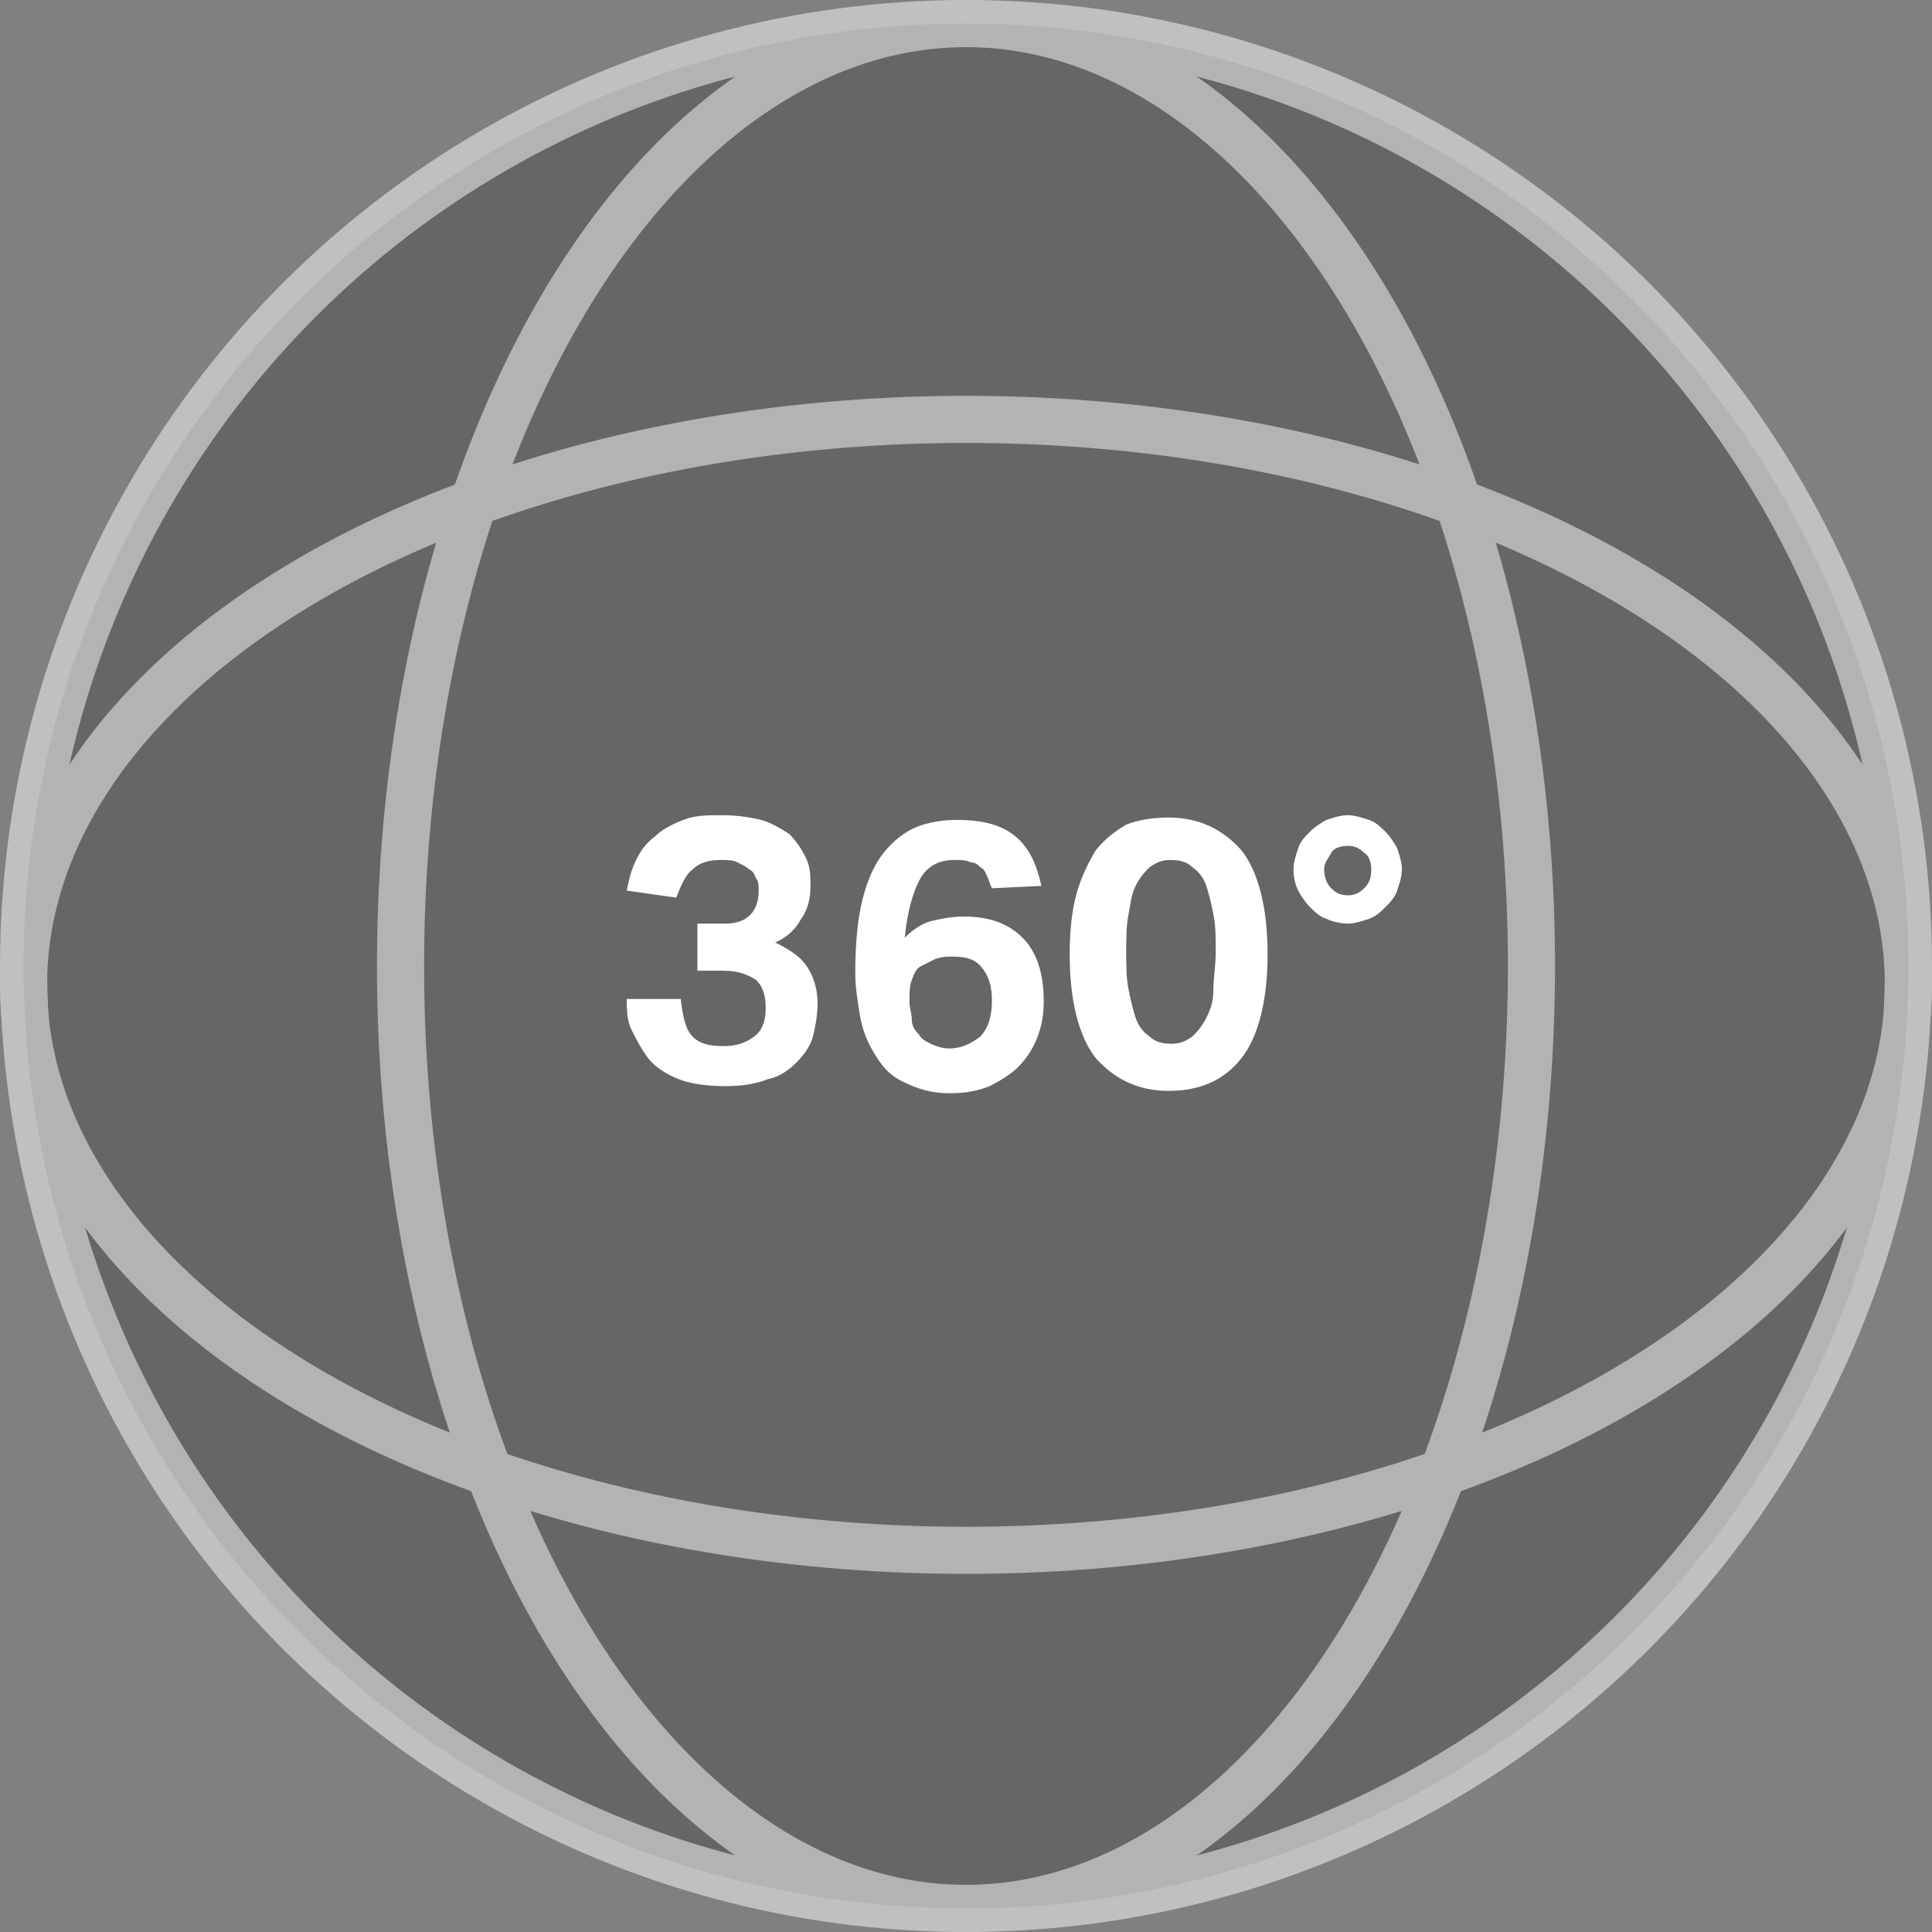 <?xml version="1.0" encoding="utf-8"?>
<!-- Generator: Adobe Illustrator 21.0.2, SVG Export Plug-In . SVG Version: 6.00 Build 0)  -->
<svg version="1.1" id="Layer_1" xmlns="http://www.w3.org/2000/svg" xmlns:xlink="http://www.w3.org/1999/xlink" x="0px" y="0px"
	 viewBox="0 0 82 82" style="enable-background:new 0 0 82 82;" xml:space="preserve">
<rect x="0" y="0" width="82" height="82" fill="#808080" stroke="none"/>
<style type="text/css">
	.st0{opacity:0.2;enable-background:new    ;}
	.st1{opacity:0.5;}
	.st2{fill:none;stroke:#FFFFFF;stroke-width:2;}
	.st3{enable-background:new    ;}
	.st4{fill:#FFFFFF;}
</style>
<title>Group 10</title>
<desc>Created with Sketch.</desc>
<g id="Page-1">
	<g id="content-header-1440-copy-27" transform="translate(-679, -7728)">
		<g id="Group-10" transform="translate(680, 7729)">
			<circle id="Oval-2" class="st0" cx="40" cy="40" r="40"/>
			
				<g id="Group-4-Copy" transform="translate(40, 40) rotate(-270) translate(-40, -40) translate(0, 0)" class="st1">
				<circle id="Oval-2_1_" class="st2" cx="40" cy="40" r="40"/>
				
					<ellipse id="Oval-2-Copy-2" transform="matrix(2.535182e-06 1 -1 2.535182e-06 80.8 -0.8)" class="st2" cx="40.8" cy="40" rx="40" ry="24"/>
				
					<ellipse id="Oval-2-Copy" transform="matrix(2.535182e-06 1 -1 2.535182e-06 80 -1.014071e-04)" class="st2" cx="40" cy="40" rx="24" ry="40"/>
			</g>
			<g class="st3">
				<path class="st4" d="M27.9,41.5c0.1,0.7,0.2,1.2,0.5,1.5c0.3,0.3,0.7,0.4,1.3,0.4c0.5,0,0.9-0.1,1.3-0.4
					c0.3-0.2,0.5-0.6,0.5-1.2c0-0.5-0.1-0.9-0.4-1.2c-0.3-0.2-0.7-0.4-1.4-0.4h-1.1v-2h1.2c0.9,0,1.4-0.5,1.4-1.4
					c0-0.2,0-0.4-0.1-0.5c-0.1-0.2-0.1-0.3-0.3-0.4c-0.1-0.1-0.3-0.2-0.5-0.3s-0.4-0.1-0.7-0.1c-0.5,0-0.9,0.1-1.2,0.4
					c-0.3,0.2-0.5,0.7-0.7,1.2l-2.1-0.3c0.1-0.5,0.2-0.9,0.4-1.3c0.2-0.4,0.4-0.7,0.8-1c0.3-0.3,0.7-0.5,1.2-0.7
					c0.5-0.2,1-0.2,1.7-0.2c0.6,0,1.2,0.1,1.6,0.2s0.9,0.4,1.2,0.6c0.3,0.3,0.5,0.6,0.7,1c0.2,0.4,0.2,0.8,0.2,1.2
					c0,0.5-0.1,1-0.4,1.4c-0.2,0.4-0.6,0.8-1.1,1c0.6,0.3,1.1,0.6,1.4,1.1c0.3,0.5,0.4,1,0.4,1.5c0,0.5-0.1,1-0.2,1.4
					s-0.4,0.8-0.7,1.1s-0.7,0.6-1.2,0.7c-0.5,0.2-1.1,0.3-1.8,0.3c-0.8,0-1.5-0.1-2-0.3c-0.5-0.2-1-0.5-1.3-0.9
					c-0.3-0.4-0.5-0.8-0.7-1.2s-0.2-0.9-0.2-1.3H27.9z"/>
				<path class="st4" d="M41.1,36.7c-0.1-0.2-0.1-0.3-0.2-0.5s-0.1-0.3-0.3-0.4c-0.1-0.1-0.2-0.2-0.4-0.2c-0.2-0.1-0.4-0.1-0.7-0.1
					c-0.7,0-1.2,0.3-1.5,0.9s-0.5,1.4-0.6,2.4c0.3-0.3,0.7-0.6,1.1-0.7s0.9-0.2,1.4-0.2c1.1,0,1.9,0.3,2.5,0.9
					c0.6,0.6,0.9,1.5,0.9,2.7c0,0.6-0.1,1.1-0.3,1.6s-0.5,0.9-0.8,1.2s-0.8,0.6-1.2,0.8c-0.5,0.2-1,0.3-1.7,0.3
					c-0.8,0-1.4-0.2-2-0.5s-0.9-0.7-1.2-1.2c-0.3-0.5-0.5-1-0.6-1.6c-0.1-0.6-0.2-1.2-0.2-1.8c0-1.2,0.1-2.3,0.3-3.1
					c0.2-0.8,0.5-1.5,0.9-2c0.4-0.5,0.9-0.9,1.4-1.1c0.5-0.2,1.1-0.3,1.7-0.3c1.1,0,1.9,0.2,2.5,0.7s0.9,1.2,1.1,2.1L41.1,36.7z
					 M39.3,43.5c0.5,0,0.9-0.2,1.3-0.5c0.3-0.3,0.5-0.8,0.5-1.5c0-0.6-0.1-1-0.4-1.4c-0.3-0.4-0.7-0.5-1.3-0.5c-0.2,0-0.4,0-0.7,0.1
					c-0.2,0.1-0.4,0.2-0.6,0.3c-0.2,0.1-0.3,0.3-0.4,0.6c-0.1,0.2-0.1,0.6-0.1,0.9c0,0.3,0.1,0.5,0.1,0.8s0.2,0.5,0.3,0.6
					c0.1,0.2,0.3,0.3,0.5,0.4C38.7,43.4,39,43.5,39.3,43.5z"/>
				<path class="st4" d="M48.6,45.3c-1.3,0-2.3-0.5-3.1-1.4c-0.7-0.9-1.1-2.4-1.1-4.4c0-1,0.1-1.9,0.3-2.6s0.5-1.3,0.8-1.8
					c0.4-0.5,0.8-0.8,1.3-1.1c0.5-0.2,1.1-0.3,1.8-0.3c1.3,0,2.3,0.5,3.1,1.4c0.7,0.9,1.1,2.4,1.1,4.4c0,2-0.4,3.5-1.1,4.4
					C51,44.8,50,45.3,48.6,45.3z M48.7,43.3c0.4,0,0.6-0.1,0.9-0.3c0.2-0.2,0.4-0.4,0.6-0.8s0.3-0.7,0.3-1.2s0.1-1,0.1-1.6
					c0-0.6,0-1.1-0.1-1.6s-0.2-0.9-0.3-1.2s-0.3-0.6-0.6-0.8c-0.2-0.2-0.5-0.3-0.9-0.3s-0.6,0.1-0.9,0.3c-0.2,0.2-0.4,0.4-0.6,0.8
					s-0.2,0.7-0.3,1.2c-0.1,0.5-0.1,1-0.1,1.6c0,0.6,0,1.1,0.1,1.6c0.1,0.5,0.2,0.9,0.3,1.2s0.3,0.6,0.6,0.8
					C48,43.2,48.3,43.3,48.7,43.3z"/>
				<path class="st4" d="M53.9,35.9c0-0.3,0.1-0.6,0.2-0.9s0.3-0.5,0.5-0.7c0.2-0.2,0.5-0.4,0.7-0.5c0.3-0.1,0.6-0.2,0.9-0.2
					c0.3,0,0.6,0.1,0.9,0.2c0.3,0.1,0.5,0.3,0.7,0.5s0.4,0.5,0.5,0.7c0.1,0.3,0.2,0.6,0.2,0.9c0,0.3-0.1,0.6-0.2,0.9
					c-0.1,0.3-0.3,0.5-0.5,0.7s-0.4,0.4-0.7,0.5c-0.3,0.1-0.6,0.2-0.9,0.2c-0.3,0-0.7-0.1-0.9-0.2c-0.3-0.1-0.5-0.3-0.7-0.5
					c-0.2-0.2-0.4-0.5-0.5-0.7S53.9,36.3,53.9,35.9z M56.2,37c0.3,0,0.5-0.1,0.7-0.3c0.2-0.2,0.3-0.4,0.3-0.8c0-0.3-0.1-0.6-0.3-0.7
					c-0.2-0.2-0.4-0.3-0.7-0.3c-0.3,0-0.6,0.1-0.7,0.3s-0.3,0.4-0.3,0.7c0,0.3,0.1,0.6,0.3,0.8S55.9,37,56.2,37z"/>
			</g>
		</g>
	</g>
</g>
</svg>
